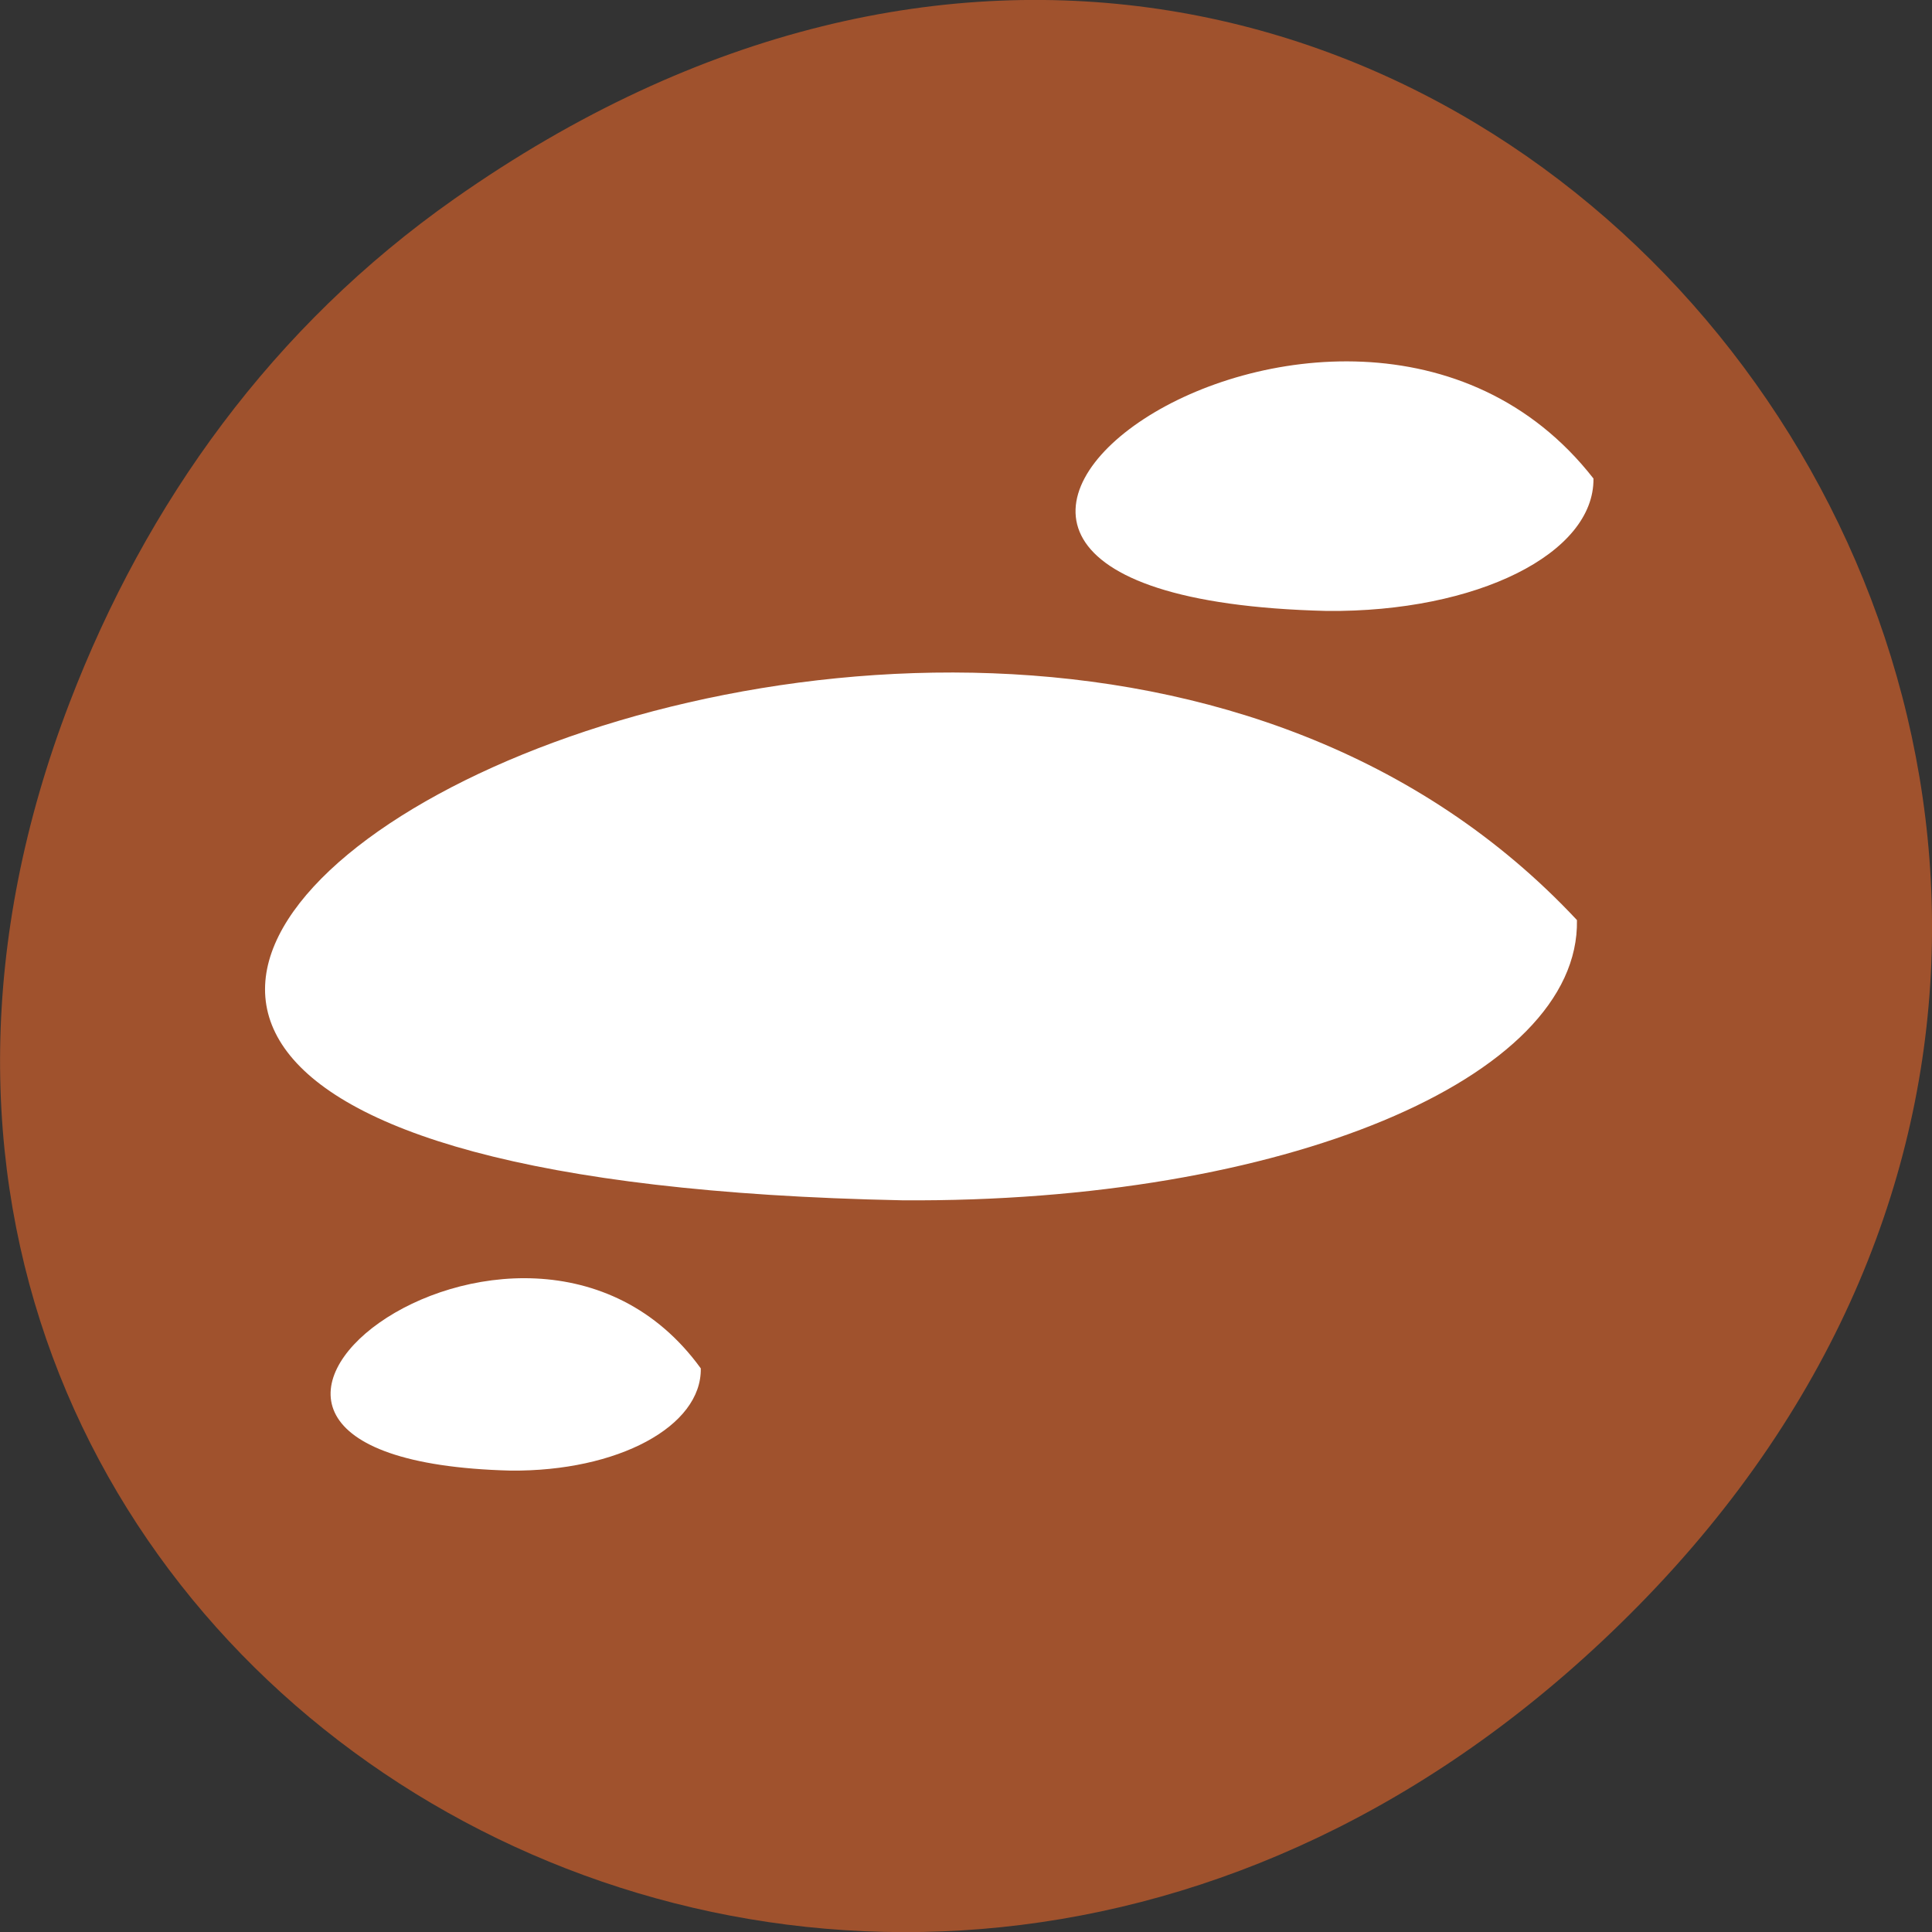 
<svg xmlns="http://www.w3.org/2000/svg" xmlns:xlink="http://www.w3.org/1999/xlink" width="22px" height="22px" viewBox="0 0 22 22" version="1.1">
<rect x="0" y="0" width="22" height="22" fill="#333333" stroke="none"/>
<g id="surface1">
<path style=" stroke:none;fill-rule:nonzero;fill:rgb(62.745%,32.157%,17.647%);fill-opacity:1;" d="M 5.172 2.266 C 16.422 -5.645 27.824 8.965 18.656 18.285 C 10.016 27.066 -3.402 18.926 0.793 8 C 1.668 5.719 3.105 3.719 5.172 2.266 Z M 5.172 2.266 "/>
<path style=" stroke:none;fill-rule:nonzero;fill:rgb(100%,100%,100%);fill-opacity:1;" d="M 17.957 10.477 C 10.734 2.75 -6.836 13.32 10.273 13.668 C 14.605 13.699 17.992 12.281 17.957 10.477 Z M 17.957 10.477 "/>
<path style=" stroke:none;fill-rule:nonzero;fill:rgb(100%,100%,100%);fill-opacity:1;" d="M 18.145 5.449 C 15.293 1.793 8.359 6.793 15.109 6.957 C 16.82 6.973 18.156 6.301 18.145 5.449 Z M 18.145 5.449 "/>
<path style=" stroke:none;fill-rule:nonzero;fill:rgb(100%,100%,100%);fill-opacity:1;" d="M 7.98 15.582 C 5.941 12.766 0.984 16.621 5.812 16.746 C 7.035 16.758 7.992 16.242 7.98 15.582 Z M 7.98 15.582 "/>
</g>
</svg>
